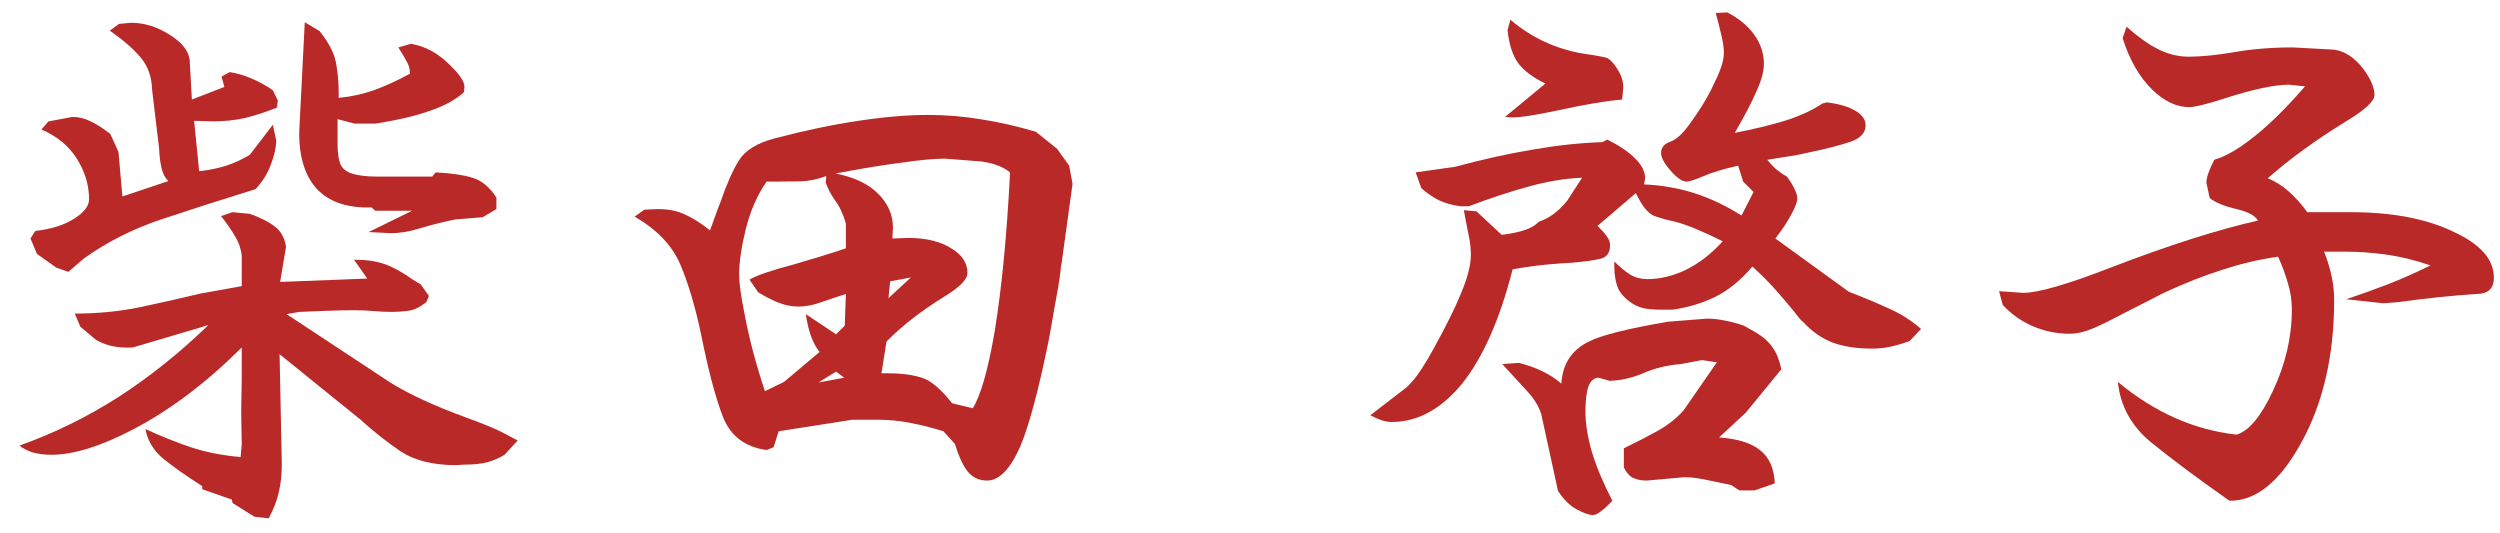 <svg width="122" height="26" viewBox="0 0 122 26" fill="none" xmlns="http://www.w3.org/2000/svg">
<path d="M103.584 1.863L103.776 1.303C104.314 1.786 104.824 2.15 105.307 2.396C105.799 2.643 106.296 2.766 106.797 2.766C107.417 2.766 108.16 2.693 109.026 2.547C109.892 2.392 110.849 2.314 111.897 2.314L113.907 2.424C114.435 2.497 114.914 2.816 115.342 3.381C115.698 3.864 115.875 4.283 115.875 4.639C115.875 4.939 115.397 5.377 114.44 5.951C112.991 6.844 111.733 7.76 110.666 8.699C111.058 8.863 111.405 9.082 111.705 9.355C112.015 9.629 112.312 9.962 112.594 10.354H114.7C116.75 10.354 118.437 10.677 119.758 11.324C121.052 11.926 121.7 12.664 121.7 13.539C121.7 13.822 121.627 14.027 121.481 14.154C121.344 14.282 121.134 14.346 120.852 14.346C119.621 14.428 118.355 14.56 117.051 14.742C116.623 14.779 116.368 14.797 116.286 14.797L114.495 14.605C115.169 14.378 115.853 14.132 116.545 13.867C117.238 13.594 117.926 13.288 118.61 12.951C117.826 12.687 117.092 12.509 116.409 12.418C115.734 12.327 115.078 12.281 114.44 12.281H113.414C113.578 12.691 113.702 13.092 113.784 13.484C113.866 13.876 113.907 14.259 113.907 14.633C113.907 17.395 113.351 19.755 112.239 21.715C111.209 23.547 110.06 24.454 108.793 24.436C107.226 23.333 105.954 22.385 104.979 21.592C104.013 20.799 103.47 19.814 103.352 18.639C104.254 19.386 105.189 19.974 106.155 20.402C107.13 20.831 108.128 21.1 109.149 21.209C109.75 21.027 110.338 20.32 110.912 19.09C111.532 17.777 111.842 16.451 111.842 15.111C111.842 14.665 111.778 14.236 111.651 13.826C111.532 13.407 111.373 12.974 111.172 12.527C110.306 12.646 109.409 12.855 108.479 13.156C107.549 13.448 106.569 13.835 105.539 14.318C105.202 14.492 104.883 14.656 104.582 14.81C104.291 14.956 104.004 15.102 103.721 15.248C103.156 15.549 102.65 15.8 102.203 16C101.757 16.191 101.356 16.287 101 16.287C100.371 16.287 99.77 16.164 99.196 15.918C98.631 15.672 98.143 15.325 97.733 14.879L97.555 14.209L98.731 14.291C99.46 14.291 100.882 13.881 102.996 13.06C105.813 11.976 108.21 11.21 110.188 10.764C110.06 10.527 109.714 10.34 109.149 10.203C108.575 10.075 108.137 9.898 107.836 9.67L107.672 8.918C107.672 8.79 107.704 8.635 107.768 8.453C107.832 8.262 107.927 8.043 108.055 7.797C108.62 7.633 109.276 7.25 110.024 6.648C110.771 6.056 111.592 5.245 112.485 4.215L111.705 4.133C110.995 4.133 109.946 4.356 108.561 4.803C107.686 5.085 107.107 5.227 106.825 5.227C106.214 5.227 105.617 4.944 105.034 4.379C104.405 3.768 103.922 2.93 103.584 1.863Z" fill="#B92928"/>
<path d="M69.085 8.412L71.013 8.139C72.325 7.783 73.578 7.505 74.772 7.305C75.966 7.095 77.106 6.972 78.19 6.936L78.436 6.812C79.038 7.113 79.494 7.423 79.803 7.742C80.123 8.061 80.282 8.38 80.282 8.699L80.227 9C81.084 9.036 81.9 9.178 82.675 9.424C83.449 9.67 84.219 10.034 84.985 10.518L85.573 9.369L85.067 8.863L84.821 8.084C84.092 8.248 83.522 8.421 83.112 8.604C82.702 8.777 82.433 8.863 82.305 8.863C82.096 8.863 81.836 8.686 81.526 8.33C81.216 7.975 81.061 7.688 81.061 7.469C81.061 7.204 81.207 7.022 81.499 6.922C81.79 6.812 82.087 6.553 82.388 6.143C82.943 5.395 83.372 4.689 83.673 4.023C83.973 3.422 84.124 2.943 84.124 2.588C84.124 2.333 84.083 2.041 84.001 1.713C83.928 1.385 83.837 1.025 83.727 0.633L84.288 0.605C84.844 0.888 85.281 1.248 85.6 1.686C85.919 2.123 86.079 2.602 86.079 3.121C86.079 3.495 85.947 3.964 85.682 4.529C85.482 4.994 85.14 5.646 84.657 6.484C85.55 6.311 86.361 6.115 87.091 5.896C87.82 5.669 88.435 5.386 88.936 5.049L89.155 4.994C89.775 5.076 90.244 5.217 90.563 5.418C90.882 5.609 91.042 5.842 91.042 6.115C91.042 6.471 90.805 6.735 90.331 6.908C89.866 7.072 89.178 7.25 88.266 7.441C88.175 7.46 88.07 7.482 87.952 7.51C87.843 7.537 87.733 7.56 87.624 7.578L86.243 7.797C86.38 7.97 86.525 8.125 86.68 8.262C86.844 8.398 87.018 8.517 87.2 8.617C87.364 8.836 87.487 9.036 87.569 9.219C87.66 9.392 87.706 9.542 87.706 9.67C87.706 9.843 87.615 10.098 87.432 10.435C87.259 10.773 86.995 11.174 86.639 11.639L90.221 14.236C90.914 14.501 91.557 14.77 92.149 15.043C92.751 15.307 93.284 15.645 93.749 16.055L93.188 16.643C92.869 16.761 92.559 16.852 92.258 16.916C91.967 16.98 91.671 17.012 91.37 17.012C90.604 17.012 89.953 16.912 89.415 16.711C88.886 16.501 88.417 16.173 88.007 15.727C87.934 15.672 87.861 15.599 87.788 15.508C87.715 15.408 87.633 15.303 87.542 15.193C87.314 14.911 87.036 14.583 86.708 14.209C86.38 13.835 85.983 13.434 85.518 13.006C84.944 13.68 84.333 14.177 83.686 14.496C83.039 14.806 82.351 15.011 81.622 15.111H81.007C80.715 15.111 80.451 15.088 80.214 15.043C79.977 14.988 79.758 14.888 79.557 14.742C79.22 14.496 79.006 14.232 78.915 13.949C78.824 13.658 78.778 13.343 78.778 13.006V12.76C79.052 13.033 79.311 13.247 79.557 13.402C79.803 13.548 80.082 13.621 80.391 13.621C81.011 13.621 81.635 13.471 82.264 13.17C82.902 12.86 83.504 12.395 84.069 11.775C83.613 11.547 83.189 11.352 82.798 11.188C82.406 11.023 82.055 10.9 81.745 10.818C81.389 10.745 81.057 10.654 80.747 10.545C80.437 10.435 80.132 10.062 79.831 9.424L77.958 11.023C78.149 11.206 78.3 11.374 78.409 11.529C78.518 11.675 78.573 11.821 78.573 11.967C78.573 12.322 78.423 12.541 78.122 12.623C77.83 12.696 77.383 12.76 76.782 12.815C76.408 12.833 75.975 12.865 75.483 12.91C74.991 12.956 74.435 13.033 73.815 13.143C73.195 15.576 72.375 17.436 71.354 18.721C70.324 19.969 69.176 20.594 67.909 20.594C67.763 20.594 67.604 20.566 67.43 20.512C67.266 20.457 67.079 20.375 66.87 20.266L68.661 18.885C68.925 18.63 69.158 18.342 69.358 18.023C69.568 17.704 69.764 17.376 69.946 17.039C70.566 15.918 71.008 15.029 71.272 14.373C71.609 13.589 71.778 12.947 71.778 12.445C71.778 12.108 71.737 11.762 71.655 11.406C71.582 11.051 71.509 10.668 71.436 10.258L72.052 10.312L73.282 11.461C73.729 11.406 74.102 11.329 74.403 11.229C74.704 11.128 74.936 10.992 75.1 10.818C75.365 10.727 75.606 10.6 75.825 10.435C76.053 10.262 76.272 10.048 76.481 9.793L77.206 8.672C76.367 8.708 75.492 8.854 74.581 9.109C73.678 9.355 72.712 9.674 71.682 10.066H71.272C70.88 10.012 70.534 9.916 70.233 9.779C69.932 9.633 69.641 9.433 69.358 9.178L69.085 8.412ZM73.309 17.764L74.13 17.709C74.558 17.818 74.936 17.955 75.264 18.119C75.602 18.274 75.912 18.475 76.194 18.721C76.249 17.764 76.695 17.08 77.534 16.67C78.135 16.36 79.425 16.037 81.403 15.699L83.303 15.549C83.586 15.549 83.878 15.581 84.178 15.645C84.479 15.699 84.785 15.781 85.094 15.891L85.655 16.205C86.029 16.424 86.311 16.674 86.503 16.957C86.703 17.24 86.844 17.595 86.927 18.023L85.19 20.143L83.891 21.346C84.794 21.41 85.464 21.619 85.901 21.975C86.339 22.321 86.576 22.859 86.612 23.588L85.628 23.93H84.876L84.479 23.67C83.978 23.561 83.54 23.469 83.167 23.396C82.793 23.324 82.474 23.287 82.21 23.287L80.364 23.451C80.091 23.451 79.863 23.406 79.68 23.314C79.507 23.223 79.361 23.055 79.243 22.809V21.879C79.844 21.587 80.391 21.305 80.883 21.031C81.376 20.758 81.8 20.425 82.155 20.033L83.782 17.682L83.057 17.572L82.046 17.764C81.371 17.818 80.76 17.964 80.214 18.201C79.667 18.438 79.111 18.566 78.546 18.584L78.013 18.434C77.794 18.434 77.63 18.57 77.52 18.844C77.42 19.117 77.37 19.532 77.37 20.088C77.37 20.671 77.475 21.328 77.684 22.057C77.903 22.777 78.236 23.57 78.682 24.436C78.482 24.654 78.3 24.823 78.135 24.941C77.981 25.069 77.848 25.133 77.739 25.133C77.548 25.133 77.283 25.042 76.946 24.859C76.618 24.686 76.313 24.385 76.03 23.957L75.21 20.197C75.082 19.805 74.845 19.427 74.499 19.062C74.152 18.689 73.756 18.256 73.309 17.764ZM73.569 1.467L73.706 0.961C74.827 1.918 76.135 2.488 77.63 2.67C78.022 2.734 78.281 2.784 78.409 2.82C78.591 2.911 78.769 3.103 78.942 3.395C79.124 3.677 79.216 3.969 79.216 4.27L79.161 4.857C78.341 4.93 77.288 5.108 76.003 5.391C74.936 5.618 74.198 5.732 73.788 5.732L73.446 5.705L75.415 4.078C74.795 3.777 74.348 3.44 74.075 3.066C73.811 2.693 73.642 2.16 73.569 1.467Z" fill="#B92928"/>
<path d="M30.97 10.572L31.449 10.23L32.119 10.203C32.611 10.203 33.044 10.29 33.418 10.463C33.791 10.627 34.202 10.887 34.648 11.242C34.739 10.996 34.826 10.759 34.908 10.531C34.99 10.294 35.072 10.075 35.154 9.875C35.464 8.973 35.769 8.285 36.07 7.811C36.371 7.337 36.94 6.986 37.779 6.758C39.274 6.366 40.645 6.079 41.894 5.896C43.143 5.705 44.273 5.609 45.285 5.609C46.178 5.609 47.053 5.682 47.91 5.828C48.776 5.965 49.655 6.165 50.548 6.43L51.587 7.264L52.175 8.084L52.34 8.973L51.806 12.842C51.788 12.896 51.77 13.024 51.752 13.225C51.733 13.416 51.697 13.671 51.642 13.99C51.587 14.309 51.519 14.692 51.437 15.139C51.364 15.585 51.273 16.096 51.164 16.67C50.681 19.04 50.225 20.74 49.797 21.77C49.304 22.891 48.762 23.451 48.17 23.451C47.778 23.451 47.463 23.305 47.226 23.014C46.998 22.731 46.789 22.28 46.597 21.66L46.037 21.045C45.481 20.872 44.938 20.735 44.41 20.635C43.89 20.535 43.38 20.484 42.879 20.484H41.593L37.998 21.045L37.752 21.824L37.41 21.961C36.352 21.815 35.642 21.273 35.277 20.334C34.912 19.386 34.562 18.064 34.224 16.369C33.942 15.02 33.605 13.876 33.212 12.938C32.821 11.999 32.073 11.21 30.97 10.572ZM37.328 19.09L38.257 18.639L39.994 17.176C39.821 16.957 39.679 16.693 39.57 16.383C39.461 16.073 39.379 15.722 39.324 15.33L40.8 16.314L41.224 15.891L41.279 14.346C40.796 14.501 40.372 14.642 40.007 14.77C39.643 14.897 39.292 14.961 38.955 14.961C38.654 14.961 38.344 14.902 38.025 14.783C37.715 14.665 37.373 14.492 37 14.264L36.576 13.648C36.895 13.448 37.624 13.197 38.763 12.896C39.802 12.596 40.641 12.336 41.279 12.117V10.914C41.151 10.458 40.978 10.085 40.759 9.793C40.55 9.492 40.395 9.201 40.295 8.918L40.322 8.59C39.894 8.754 39.47 8.84 39.05 8.85C38.631 8.859 38.216 8.863 37.806 8.863H37.41C36.963 9.501 36.626 10.267 36.398 11.16C36.179 12.053 36.07 12.801 36.07 13.402C36.07 13.812 36.157 14.446 36.33 15.303C36.548 16.479 36.881 17.741 37.328 19.09ZM46.461 19.678L47.472 19.924C47.864 19.286 48.22 18.037 48.539 16.178C48.885 14.063 49.136 11.475 49.291 8.412C49.081 8.248 48.862 8.13 48.634 8.057C48.416 7.975 48.165 7.915 47.882 7.879L46.119 7.742C45.599 7.742 44.902 7.806 44.027 7.934C43.088 8.052 42.004 8.23 40.773 8.467C41.675 8.64 42.368 8.968 42.851 9.451C43.334 9.934 43.576 10.486 43.576 11.105L43.548 11.639L44.328 11.611C45.212 11.611 45.923 11.789 46.461 12.145C46.962 12.454 47.212 12.846 47.212 13.32C47.212 13.63 46.839 14.013 46.091 14.469C44.952 15.171 44.009 15.904 43.261 16.67L43.015 18.215H43.33C43.959 18.215 44.496 18.283 44.943 18.42C45.399 18.547 45.905 18.967 46.461 19.678ZM43.357 14.551L44.451 13.539L43.439 13.73L43.357 14.551ZM39.939 18.666L41.197 18.434L40.8 18.133L39.939 18.666Z" fill="#B92928"/>
<path d="M3.922 15.945L3.648 15.303C4.77 15.303 5.836 15.198 6.848 14.988C7.868 14.77 8.857 14.546 9.814 14.318L11.797 13.963V12.473C11.76 12.135 11.651 11.821 11.469 11.529C11.296 11.229 11.068 10.9 10.785 10.545L11.346 10.354L12.193 10.435C12.749 10.636 13.164 10.85 13.438 11.078C13.72 11.297 13.893 11.62 13.957 12.049L13.67 13.758L17.922 13.594L17.279 12.678H17.43C17.913 12.678 18.355 12.746 18.756 12.883C19.157 13.02 19.608 13.266 20.109 13.621L20.533 13.881L20.93 14.441L20.807 14.742C20.497 14.988 20.205 15.13 19.932 15.166C19.658 15.203 19.38 15.221 19.098 15.221C18.824 15.221 18.537 15.207 18.236 15.18C17.936 15.152 17.616 15.139 17.279 15.139C16.869 15.139 16.436 15.148 15.98 15.166C15.525 15.184 15.065 15.203 14.6 15.221L13.984 15.33L19.043 18.666C19.963 19.24 21.199 19.81 22.748 20.375C23.623 20.694 24.229 20.945 24.566 21.127L25.264 21.496L24.621 22.193C24.357 22.357 24.07 22.48 23.76 22.562C23.459 22.635 23.113 22.672 22.721 22.672C22.639 22.672 22.557 22.676 22.475 22.686C22.393 22.695 22.324 22.699 22.27 22.699C21.148 22.699 20.251 22.48 19.576 22.043C18.911 21.596 18.241 21.068 17.566 20.457L13.643 17.285L13.752 22.645C13.752 23.146 13.702 23.611 13.602 24.039C13.501 24.467 13.337 24.887 13.109 25.297L12.412 25.215L11.346 24.545L11.318 24.381L9.869 23.875V23.725C9.085 23.223 8.452 22.777 7.969 22.385C7.495 21.993 7.203 21.51 7.094 20.936C7.823 21.273 8.561 21.569 9.309 21.824C10.056 22.07 10.867 22.23 11.742 22.303L11.797 21.688C11.797 21.405 11.792 21.131 11.783 20.867C11.774 20.594 11.77 20.325 11.77 20.061C11.77 19.86 11.774 19.6 11.783 19.281C11.792 18.962 11.797 18.579 11.797 18.133C11.797 17.814 11.797 17.554 11.797 17.354V16.957C10.056 18.689 8.283 20.024 6.479 20.963C4.911 21.783 3.585 22.193 2.5 22.193C2.163 22.193 1.853 22.152 1.57 22.07C1.297 21.979 1.092 21.87 0.955 21.742C2.623 21.15 4.223 20.366 5.754 19.391C7.285 18.406 8.757 17.23 10.17 15.863L6.479 16.957C6.141 16.975 5.827 16.957 5.535 16.902C5.243 16.848 4.961 16.743 4.688 16.588L3.922 15.945ZM2.021 6.32L2.363 5.924L3.539 5.705C3.84 5.705 4.136 5.778 4.428 5.924C4.729 6.07 5.048 6.275 5.385 6.539L5.781 7.414L5.973 9.588L8.215 8.836C8.06 8.69 7.951 8.485 7.887 8.221C7.823 7.956 7.782 7.628 7.764 7.236L7.422 4.379C7.404 3.75 7.221 3.23 6.875 2.82C6.538 2.41 6.032 1.968 5.357 1.494L5.809 1.166L6.396 1.111C7.025 1.111 7.641 1.298 8.242 1.672C8.853 2.046 9.19 2.456 9.254 2.902L9.363 4.857L10.949 4.242L10.812 3.736L11.209 3.518C11.565 3.572 11.92 3.677 12.275 3.832C12.631 3.978 12.977 4.169 13.315 4.406L13.56 4.912L13.506 5.254C12.959 5.473 12.44 5.641 11.947 5.76C11.455 5.869 10.926 5.924 10.361 5.924L9.473 5.896L9.719 8.357C10.193 8.303 10.635 8.212 11.045 8.084C11.455 7.947 11.838 7.77 12.193 7.551L13.315 6.088L13.479 6.854C13.479 7.182 13.392 7.574 13.219 8.029C13.055 8.476 12.804 8.877 12.467 9.232C10.844 9.734 9.322 10.221 7.9 10.695C6.488 11.169 5.221 11.807 4.1 12.609L3.334 13.266L2.746 13.06L1.803 12.391L1.488 11.639L1.721 11.27C2.523 11.178 3.165 10.973 3.648 10.654C4.113 10.354 4.346 10.044 4.346 9.725C4.346 9.041 4.15 8.385 3.758 7.756C3.366 7.127 2.787 6.648 2.021 6.32ZM14.873 1.084L15.598 1.521C16.035 2.068 16.299 2.574 16.391 3.039C16.482 3.504 16.527 4.001 16.527 4.529V4.775C17.111 4.721 17.68 4.598 18.236 4.406C18.792 4.206 19.38 3.937 20 3.6V3.518C20 3.344 19.945 3.167 19.836 2.984C19.736 2.793 19.604 2.57 19.439 2.314L20.055 2.137C20.747 2.255 21.372 2.592 21.928 3.148C22.42 3.613 22.666 3.978 22.666 4.242L22.639 4.502C22.201 4.894 21.609 5.208 20.861 5.445C20.214 5.673 19.366 5.869 18.318 6.033H17.307L16.473 5.814V7.018C16.473 7.446 16.518 7.774 16.609 8.002C16.701 8.221 16.887 8.376 17.17 8.467C17.471 8.567 17.885 8.617 18.414 8.617C18.952 8.617 19.667 8.617 20.561 8.617H21.094L21.258 8.412C22.005 8.449 22.602 8.535 23.049 8.672C23.495 8.799 23.887 9.123 24.225 9.643V10.203L23.555 10.6L22.215 10.709C21.559 10.846 20.98 10.992 20.479 11.146C19.977 11.301 19.508 11.379 19.07 11.379L17.99 11.324L20.109 10.285H18.318L18.127 10.121C16.969 10.158 16.09 9.866 15.488 9.246C14.896 8.617 14.6 7.697 14.6 6.484L14.873 1.084Z" fill="#B92928"/>
</svg>
